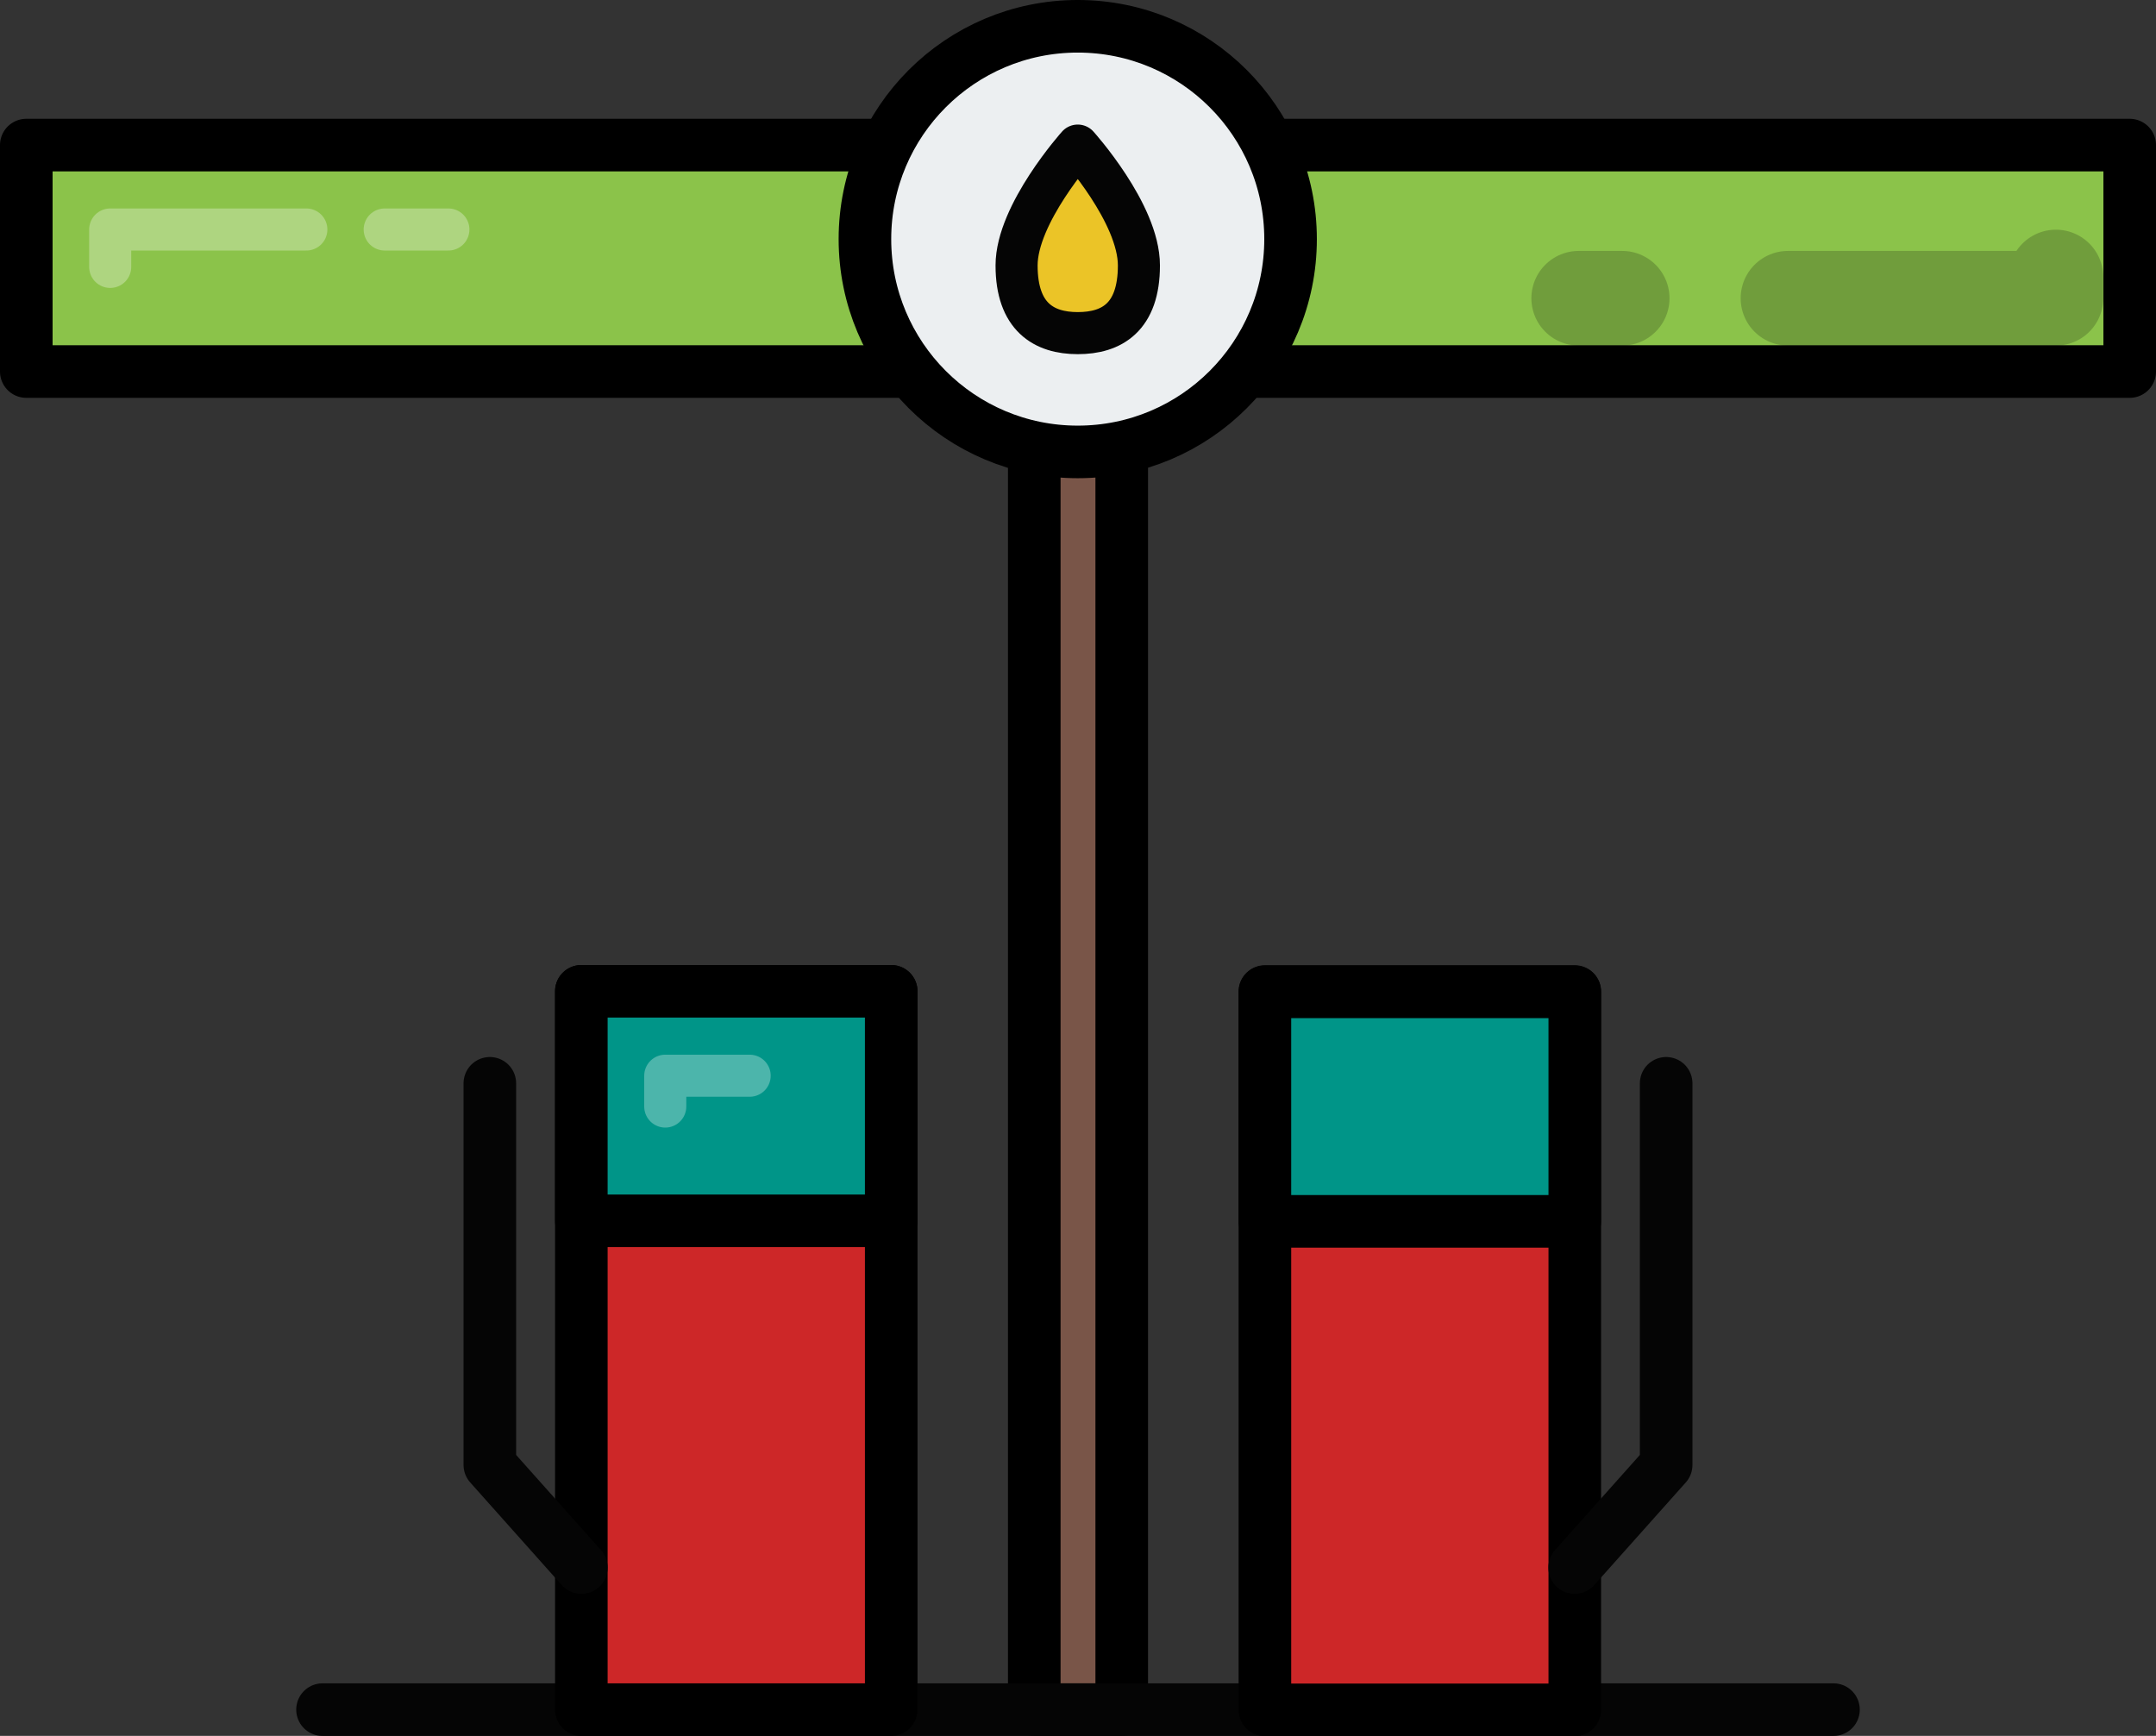 <?xml version="1.0" encoding="utf-8"?>
<!-- Generator: Adobe Illustrator 25.1.0, SVG Export Plug-In . SVG Version: 6.00 Build 0)  -->
<svg version="1.1" id="Layer_1" xmlns="http://www.w3.org/2000/svg" xmlns:xlink="http://www.w3.org/1999/xlink" x="0px" y="0px"
	 viewBox="0 0 426.5 343.4" enable-background="new 0 0 426.5 343.4" xml:space="preserve">
<rect x="0" y="0" width="426.5" height="343.4" fill="#333333" stroke="none"/>
<g>
	
		<rect x="204.6" y="87.7" fill="#795548" stroke="#000000" stroke-width="10.402" stroke-linecap="round" stroke-linejoin="round" stroke-miterlimit="10" width="17.3" height="250.5"/>
	
		<rect x="5.2" y="28.7" fill="#8BC34A" stroke="#000000" stroke-width="10.402" stroke-linecap="round" stroke-linejoin="round" stroke-miterlimit="10" width="416.1" height="44.8"/>
	
		<polyline opacity="0.3" fill="none" stroke="#FFFFFF" stroke-width="8.322" stroke-linecap="round" stroke-linejoin="round" stroke-miterlimit="10" points="
		21.8,52.8 21.8,45.4 60.6,45.4 	"/>
	
		<line opacity="0.3" fill="none" stroke="#FFFFFF" stroke-width="8.322" stroke-linecap="round" stroke-linejoin="round" stroke-miterlimit="10" x1="76.1" y1="45.4" x2="88.7" y2="45.4"/>
	
		<polyline opacity="0.2" fill="none" stroke="#050505" stroke-width="18.724" stroke-linecap="round" stroke-linejoin="round" stroke-miterlimit="10" points="
		406.7,54.8 406.7,59 353.7,59 	"/>
	
		<line opacity="0.2" fill="none" stroke="#050505" stroke-width="18.724" stroke-linecap="round" stroke-linejoin="round" stroke-miterlimit="10" x1="320.9" y1="59" x2="312.3" y2="59"/>
	
		<circle fill="#ECEFF1" stroke="#000000" stroke-width="10.402" stroke-linecap="round" stroke-linejoin="round" stroke-miterlimit="10" cx="213.2" cy="47.3" r="42.1"/>
	
		<path fill="#EBC427" stroke="#050505" stroke-width="8.322" stroke-linecap="round" stroke-linejoin="round" stroke-miterlimit="10" d="
		M225.3,52.5c0-10.3-12.1-23.7-12.1-23.7s-12.1,13.5-12.1,23.7s5.4,13.4,12.1,13.4S225.3,62.8,225.3,52.5z"/>
	
		<line fill="none" stroke="#050505" stroke-width="10.402" stroke-linecap="round" stroke-linejoin="round" stroke-miterlimit="10" x1="63.8" y1="338.2" x2="362.7" y2="338.2"/>
	<g>
		<g>
			
				<rect x="115" y="196.1" fill="#CD2728" stroke="#000000" stroke-width="10.402" stroke-linecap="round" stroke-linejoin="round" stroke-miterlimit="10" width="61.3" height="142.1"/>
			
				<rect x="115" y="196.1" fill="#009588" stroke="#000000" stroke-width="10.402" stroke-linecap="round" stroke-linejoin="round" stroke-miterlimit="10" width="61.3" height="45.4"/>
			
				<polyline opacity="0.3" fill="none" stroke="#FFFFFF" stroke-width="8.322" stroke-linecap="round" stroke-linejoin="round" stroke-miterlimit="10" points="
				131.6,218.9 131.6,212.8 148.3,212.8 			"/>
			
				<polyline fill="none" stroke="#050505" stroke-width="10.402" stroke-linecap="round" stroke-linejoin="round" stroke-miterlimit="10" points="
				115,310.1 96.9,289.8 96.9,214.3 			"/>
		</g>
		<g>
			
				<rect x="250.2" y="196.1" transform="matrix(-1 -4.492596e-11 4.492596e-11 -1 561.724 534.346)" fill="#CD2728" stroke="#000000" stroke-width="10.402" stroke-linecap="round" stroke-linejoin="round" stroke-miterlimit="10" width="61.3" height="142.1"/>
			
				<rect x="250.2" y="196.1" transform="matrix(-1 -4.492596e-11 4.492596e-11 -1 561.724 437.71)" fill="#009588" stroke="#000000" stroke-width="10.402" stroke-linecap="round" stroke-linejoin="round" stroke-miterlimit="10" width="61.3" height="45.4"/>
			
				<polyline fill="none" stroke="#050505" stroke-width="10.402" stroke-linecap="round" stroke-linejoin="round" stroke-miterlimit="10" points="
				311.5,310.1 329.6,289.8 329.6,214.3 			"/>
		</g>
	</g>
</g>
</svg>
